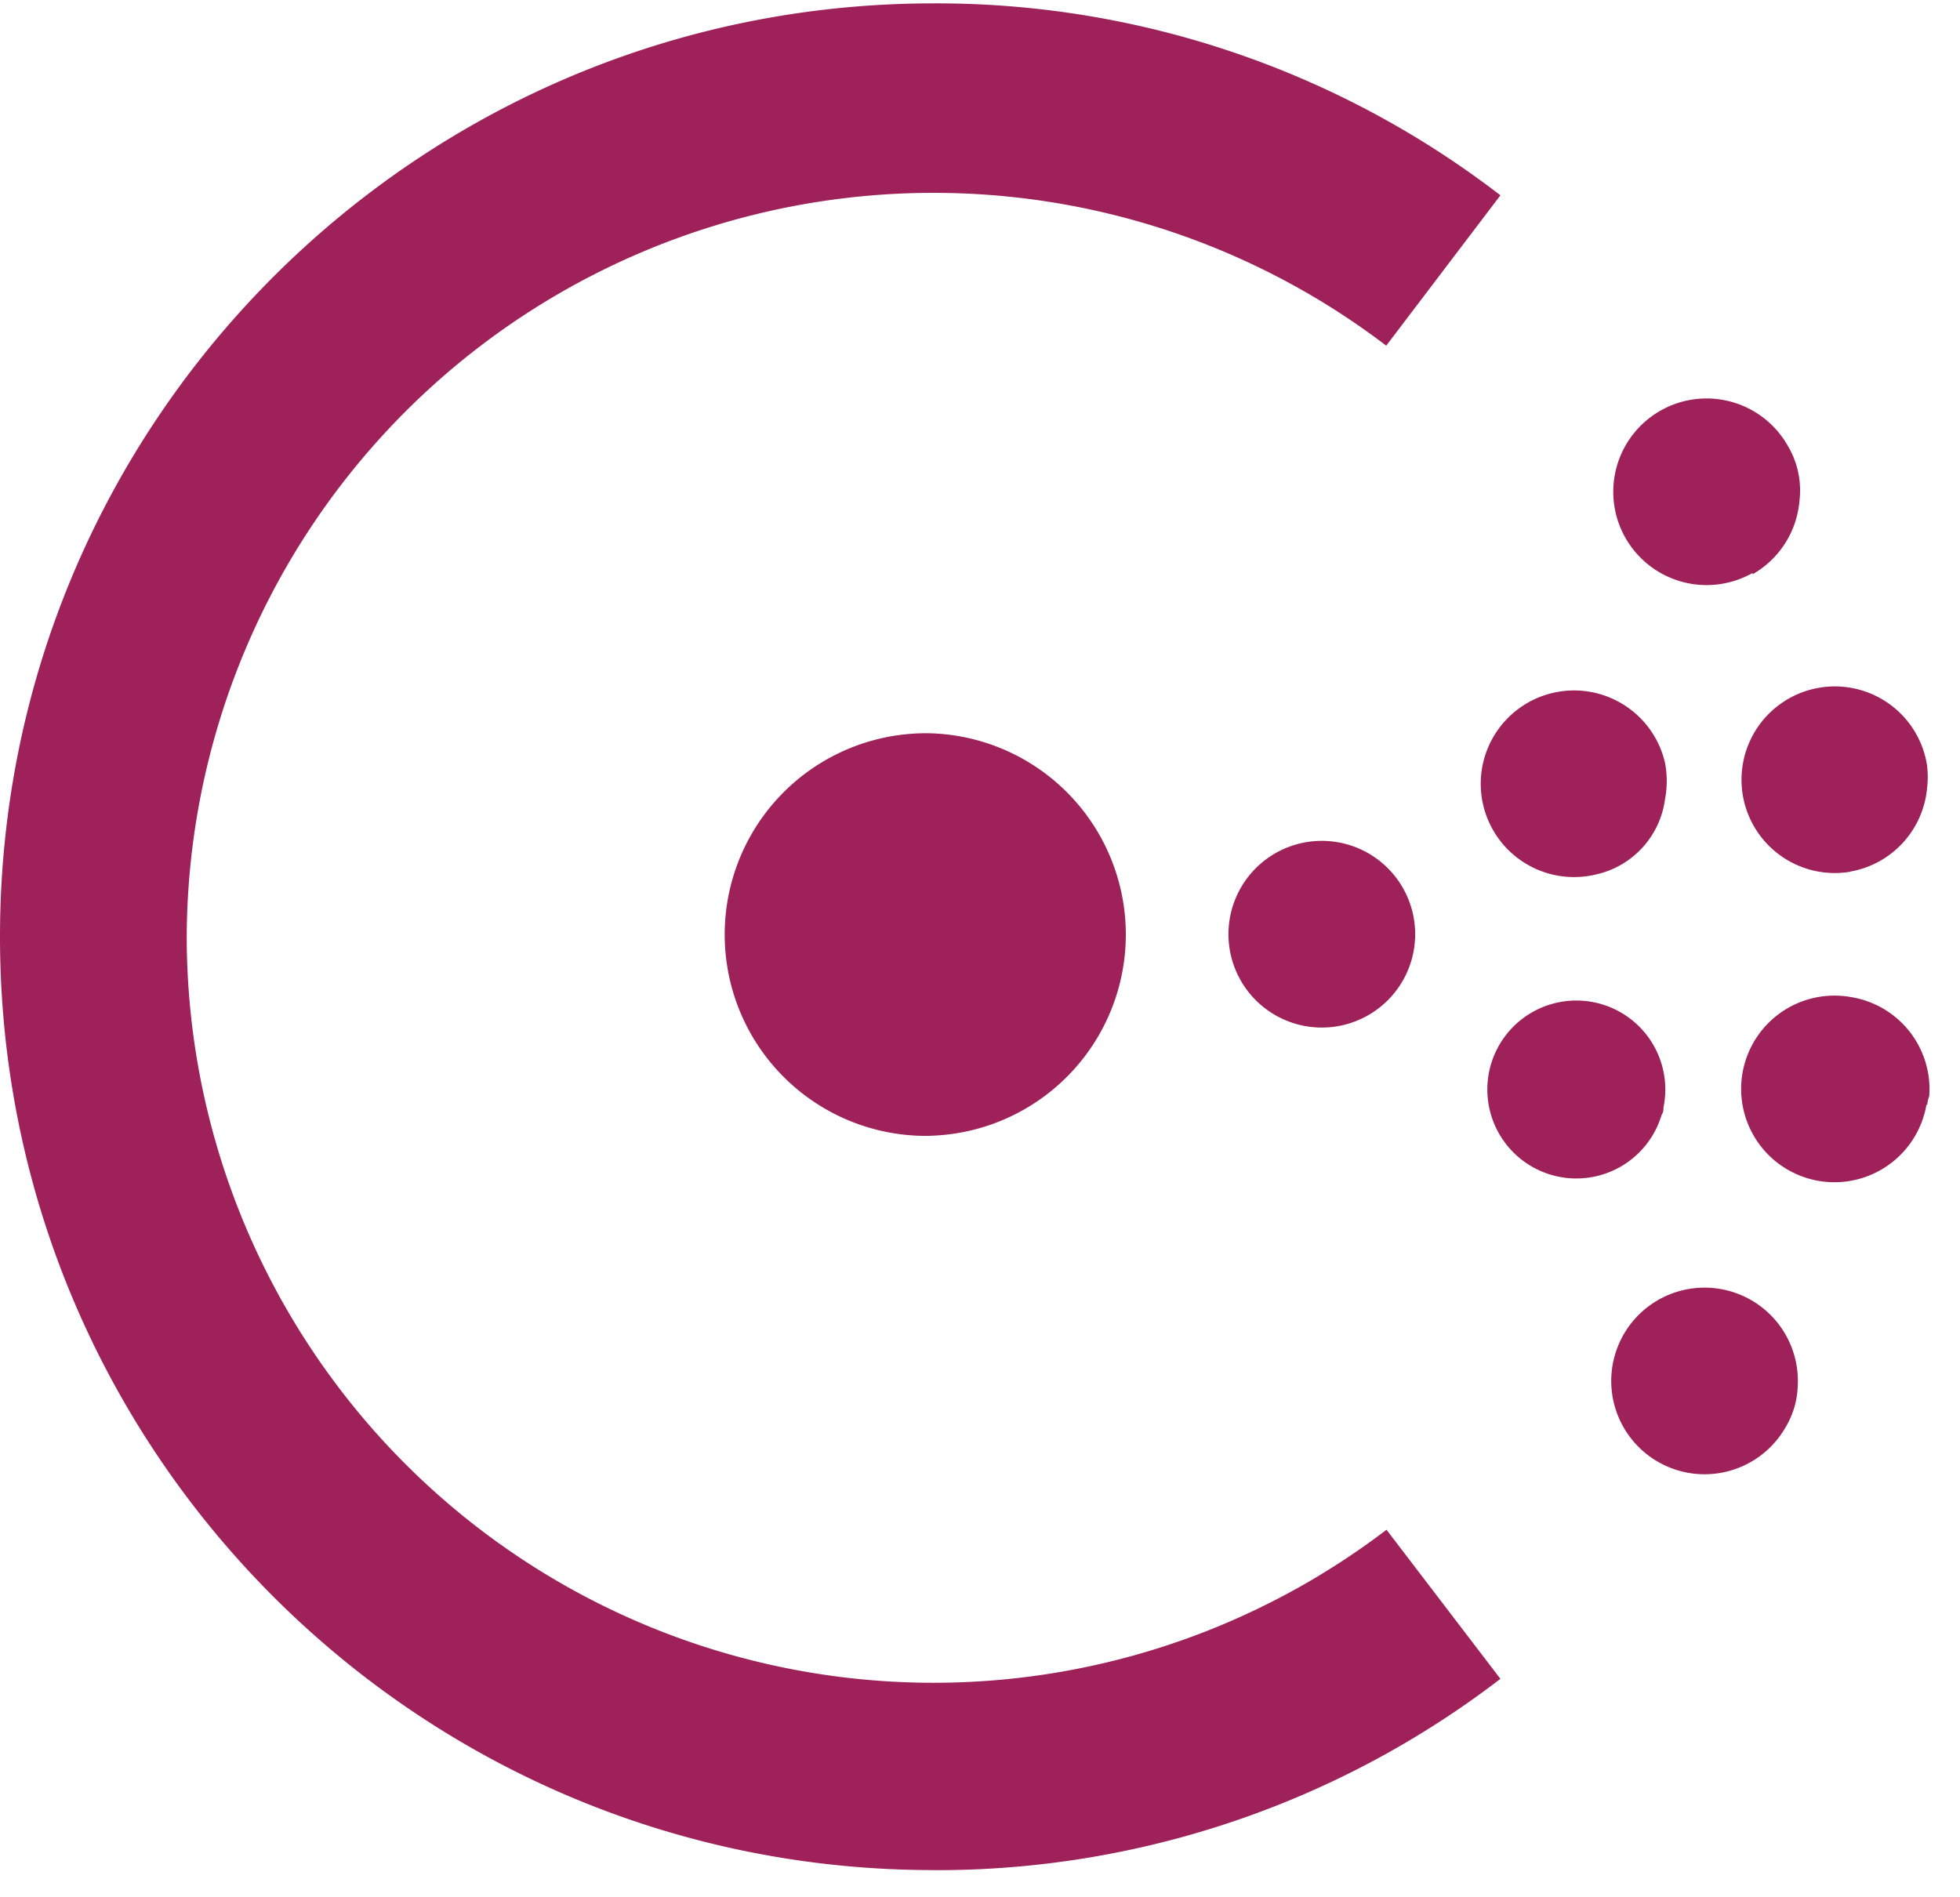 <?xml version="1.0" standalone="no"?><!DOCTYPE svg PUBLIC "-//W3C//DTD SVG 1.1//EN" "http://www.w3.org/Graphics/SVG/1.1/DTD/svg11.dtd"><svg t="1647135868445" class="icon" viewBox="0 0 1058 1024" version="1.1" xmlns="http://www.w3.org/2000/svg" p-id="9267" xmlns:xlink="http://www.w3.org/1999/xlink" width="33.062" height="32"><defs><style type="text/css"></style></defs><path d="M502.026 613.208a108.689 108.689 0 1 1-0.302-217.341 108.689 108.689 0 0 1 0.302 217.303z m211.483-58.464a50.376 50.376 0 1 1 0-100.791 50.376 50.376 0 0 1 0 100.791z m183.404 47.202a48.033 48.033 0 1 1 1.02-4.044c0 1.172 0 2.532-1.02 4.044z m-35.411-129.853a50.376 50.376 0 1 1 37.263-60.278c1.247 6.5 1.247 13.152 0 19.652-2.645 20.03-17.573 36.28-37.263 40.626z m178.377 124.335a50.376 50.376 0 1 1-40.664-58.124 50.376 50.376 0 0 1 42.176 53.551 12.925 12.925 0 0 0-1.02 4.535h-0.491z m-40.815-125.847a50.376 50.376 0 1 1 41.117-57.595c0.529 4.308 0.529 8.654 0 12.925a50.376 50.376 0 0 1-41.647 44.67h0.529z m-34.957 299.5a50.376 50.376 0 1 1 6.236-20.672c-0.378 7.294-2.532 14.361-6.236 20.672z m-18.14-460.72a50.376 50.376 0 1 1 19.16-68.554c5.291 8.957 7.483 19.425 6.198 29.742a50.452 50.452 0 0 1-25.321 39.492v-0.68zM503.878 1009.606C225.617 1009.606 0 783.989 0 505.69 0 227.429 225.617 1.812 503.878 1.812c110.692-0.378 218.361 36.091 306.038 103.625L748.278 186.614a403.125 403.125 0 0 0-647.487 319.114 403.125 403.125 0 0 0 647.638 320.134l61.487 80.497a499.532 499.532 0 0 1-306.038 103.285z" fill="#9E2159" p-id="9268"></path></svg>